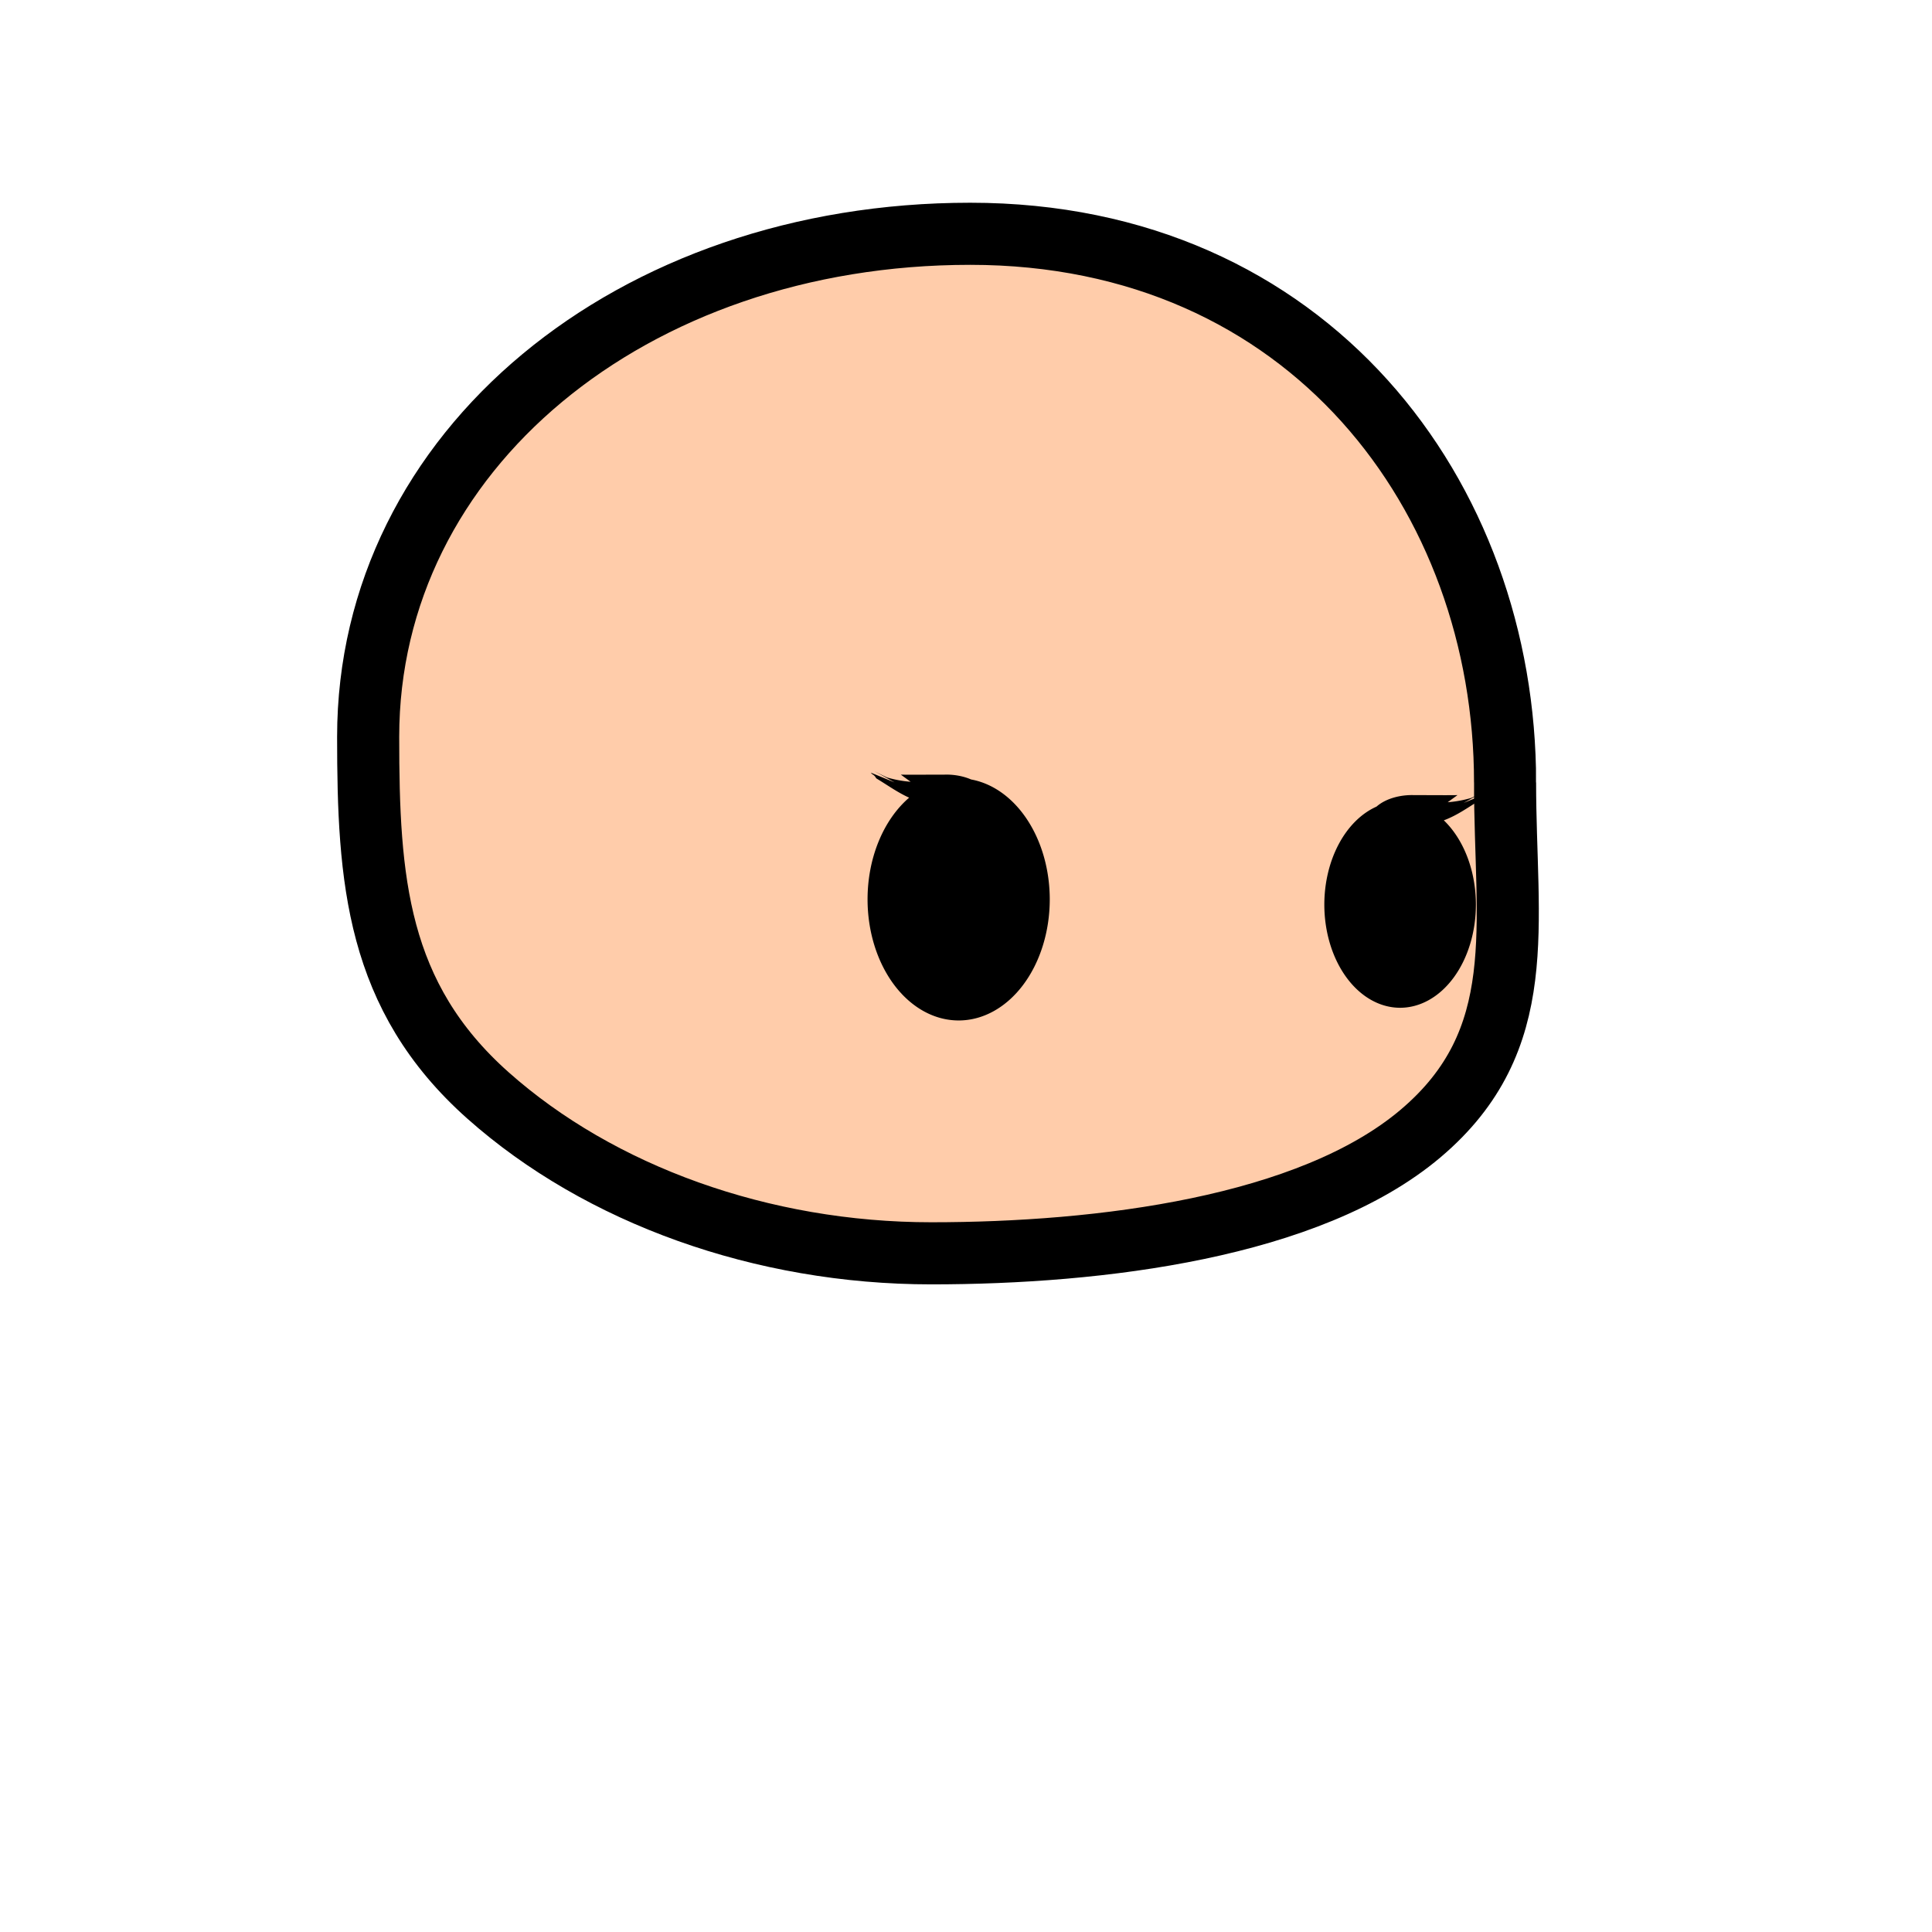 <?xml version="1.0" encoding="UTF-8" standalone="no"?>
<!-- Created with Inkscape (http://www.inkscape.org/) -->

<svg
   xmlns:dc="http://purl.org/dc/elements/1.1/"
   xmlns:cc="http://creativecommons.org/ns#"
   xmlns:rdf="http://www.w3.org/1999/02/22-rdf-syntax-ns#"
   xmlns:svg="http://www.w3.org/2000/svg"
   xmlns="http://www.w3.org/2000/svg"
   xmlns:sodipodi="http://sodipodi.sourceforge.net/DTD/sodipodi-0.dtd"
   xmlns:inkscape="http://www.inkscape.org/namespaces/inkscape"
   width="140mm"
   height="140mm"
   viewBox="0 0 140 140"
   version="1.1"
   id="svg8"
   inkscape:version="0.92.3 (2405546, 2018-03-11)"
   sodipodi:docname="hg1face.svg">
  <defs
     id="defs2">
    <inkscape:path-effect
       effect="spiro"
       id="path-effect876"
       is_visible="true" />
  </defs>
  <sodipodi:namedview
     id="base"
     pagecolor="#ffffff"
     bordercolor="#666666"
     borderopacity="1.0"
     inkscape:pageopacity="0.0"
     inkscape:pageshadow="2"
     inkscape:zoom="0.98994949"
     inkscape:cx="431.40596"
     inkscape:cy="313.24168"
     inkscape:document-units="mm"
     inkscape:current-layer="layer7"
     showgrid="false"
     inkscape:window-width="1920"
     inkscape:window-height="1017"
     inkscape:window-x="-8"
     inkscape:window-y="-8"
     inkscape:window-maximized="1" />
  <g
     inkscape:groupmode="layer"
     id="layer7"
     inkscape:label="face"
     style="display:inline">
    <path
       style="opacity:1;fill:#ffccaa;fill-opacity:1;stroke:#000000;stroke-width:4.5;stroke-linecap:butt;stroke-miterlimit:4;stroke-dasharray:none;stroke-dashoffset:0;stroke-opacity:1;paint-order:fill markers stroke"
       d="m 109.062,56.699 c 0,10.362 1.908,18.659 -6.133,25.45 C 94.889,88.939 79.757,90.82 67.488,90.82 55.218,90.82 43.457,86.575 35.366,79.384 27.275,72.192 26.678,63.754 26.678,53.393 c 0,-20.723 19.088,-36.452 43.627,-36.452 24.539,-1e-6 38.758,19.035 38.758,39.759 z"
       id="path937"
       inkscape:connector-curvature="0"
       sodipodi:nodetypes="sssssss" />
    <path
       style="display:inline;opacity:1;fill:#000000;fill-opacity:1;stroke:none;stroke-width:28.148;stroke-linecap:round;stroke-miterlimit:4;stroke-dasharray:none;stroke-dashoffset:0;stroke-opacity:1;paint-order:markers stroke fill"
       d="m 239.135,210.881 c 0.152,0.085 3.685,2.064 5.492,3.07 l -6.518,-2.68 c 0.122,0.132 0.244,0.265 0.365,0.396 0.465,0.312 0.463,0.264 0.838,0.707 0.142,0.168 0.21,0.412 0.398,0.525 2.988,1.806 5.785,3.826 8.893,5.221 a 24.911,33.126 0 0 0 -11.371,27.799 24.911,33.126 0 0 0 24.91,33.125 24.911,33.126 0 0 0 24.912,-33.125 24.911,33.126 0 0 0 -21.514,-32.777 c -2.298,-0.997 -4.944,-1.391 -7.24,-1.32 -1.626,0.002 -3.251,0.005 -4.877,0.012 -2.365,0.009 -4.731,0.025 -7.096,-0.01 l 2.68,1.947 c -2.184,-0.161 -4.321,-0.563 -6.426,-1.172 -1.704,-0.781 -3.737,-1.881 -3.447,-1.719 z"
       transform="scale(0.265)"
       id="path952-9"
       inkscape:connector-curvature="0" />
    <path
       style="display:inline;opacity:1;fill:#000000;fill-opacity:1;stroke:none;stroke-width:23.697;stroke-linecap:round;stroke-miterlimit:4;stroke-dasharray:none;stroke-dashoffset:0;stroke-opacity:1;paint-order:markers stroke fill"
       d="m 405.742,216.477 c 0.289,-0.163 -1.742,0.939 -3.445,1.721 -2.105,0.609 -4.244,1.011 -6.428,1.172 l 2.68,-1.947 c -2.365,0.035 -4.731,0.019 -7.096,0.01 -1.626,-0.007 -3.251,-0.01 -4.877,-0.012 -3.374,-0.104 -7.498,0.8 -10.168,3.143 a 20.723,28.223 0 0 0 -14.273,26.785 20.723,28.223 0 0 0 20.723,28.223 20.723,28.223 0 0 0 20.723,-28.223 20.723,28.223 0 0 0 -8.771,-23.033 c 3.714,-1.359 6.91,-3.731 10.359,-5.816 0.188,-0.114 0.254,-0.358 0.396,-0.525 0.375,-0.443 0.375,-0.397 0.84,-0.709 0.122,-0.132 0.244,-0.263 0.365,-0.395 l -6.535,2.688 c 1.819,-1.013 5.356,-2.995 5.508,-3.08 z"
       transform="scale(0.265)"
       id="path952-9-6"
       inkscape:connector-curvature="0" />
  </g>
</svg>
